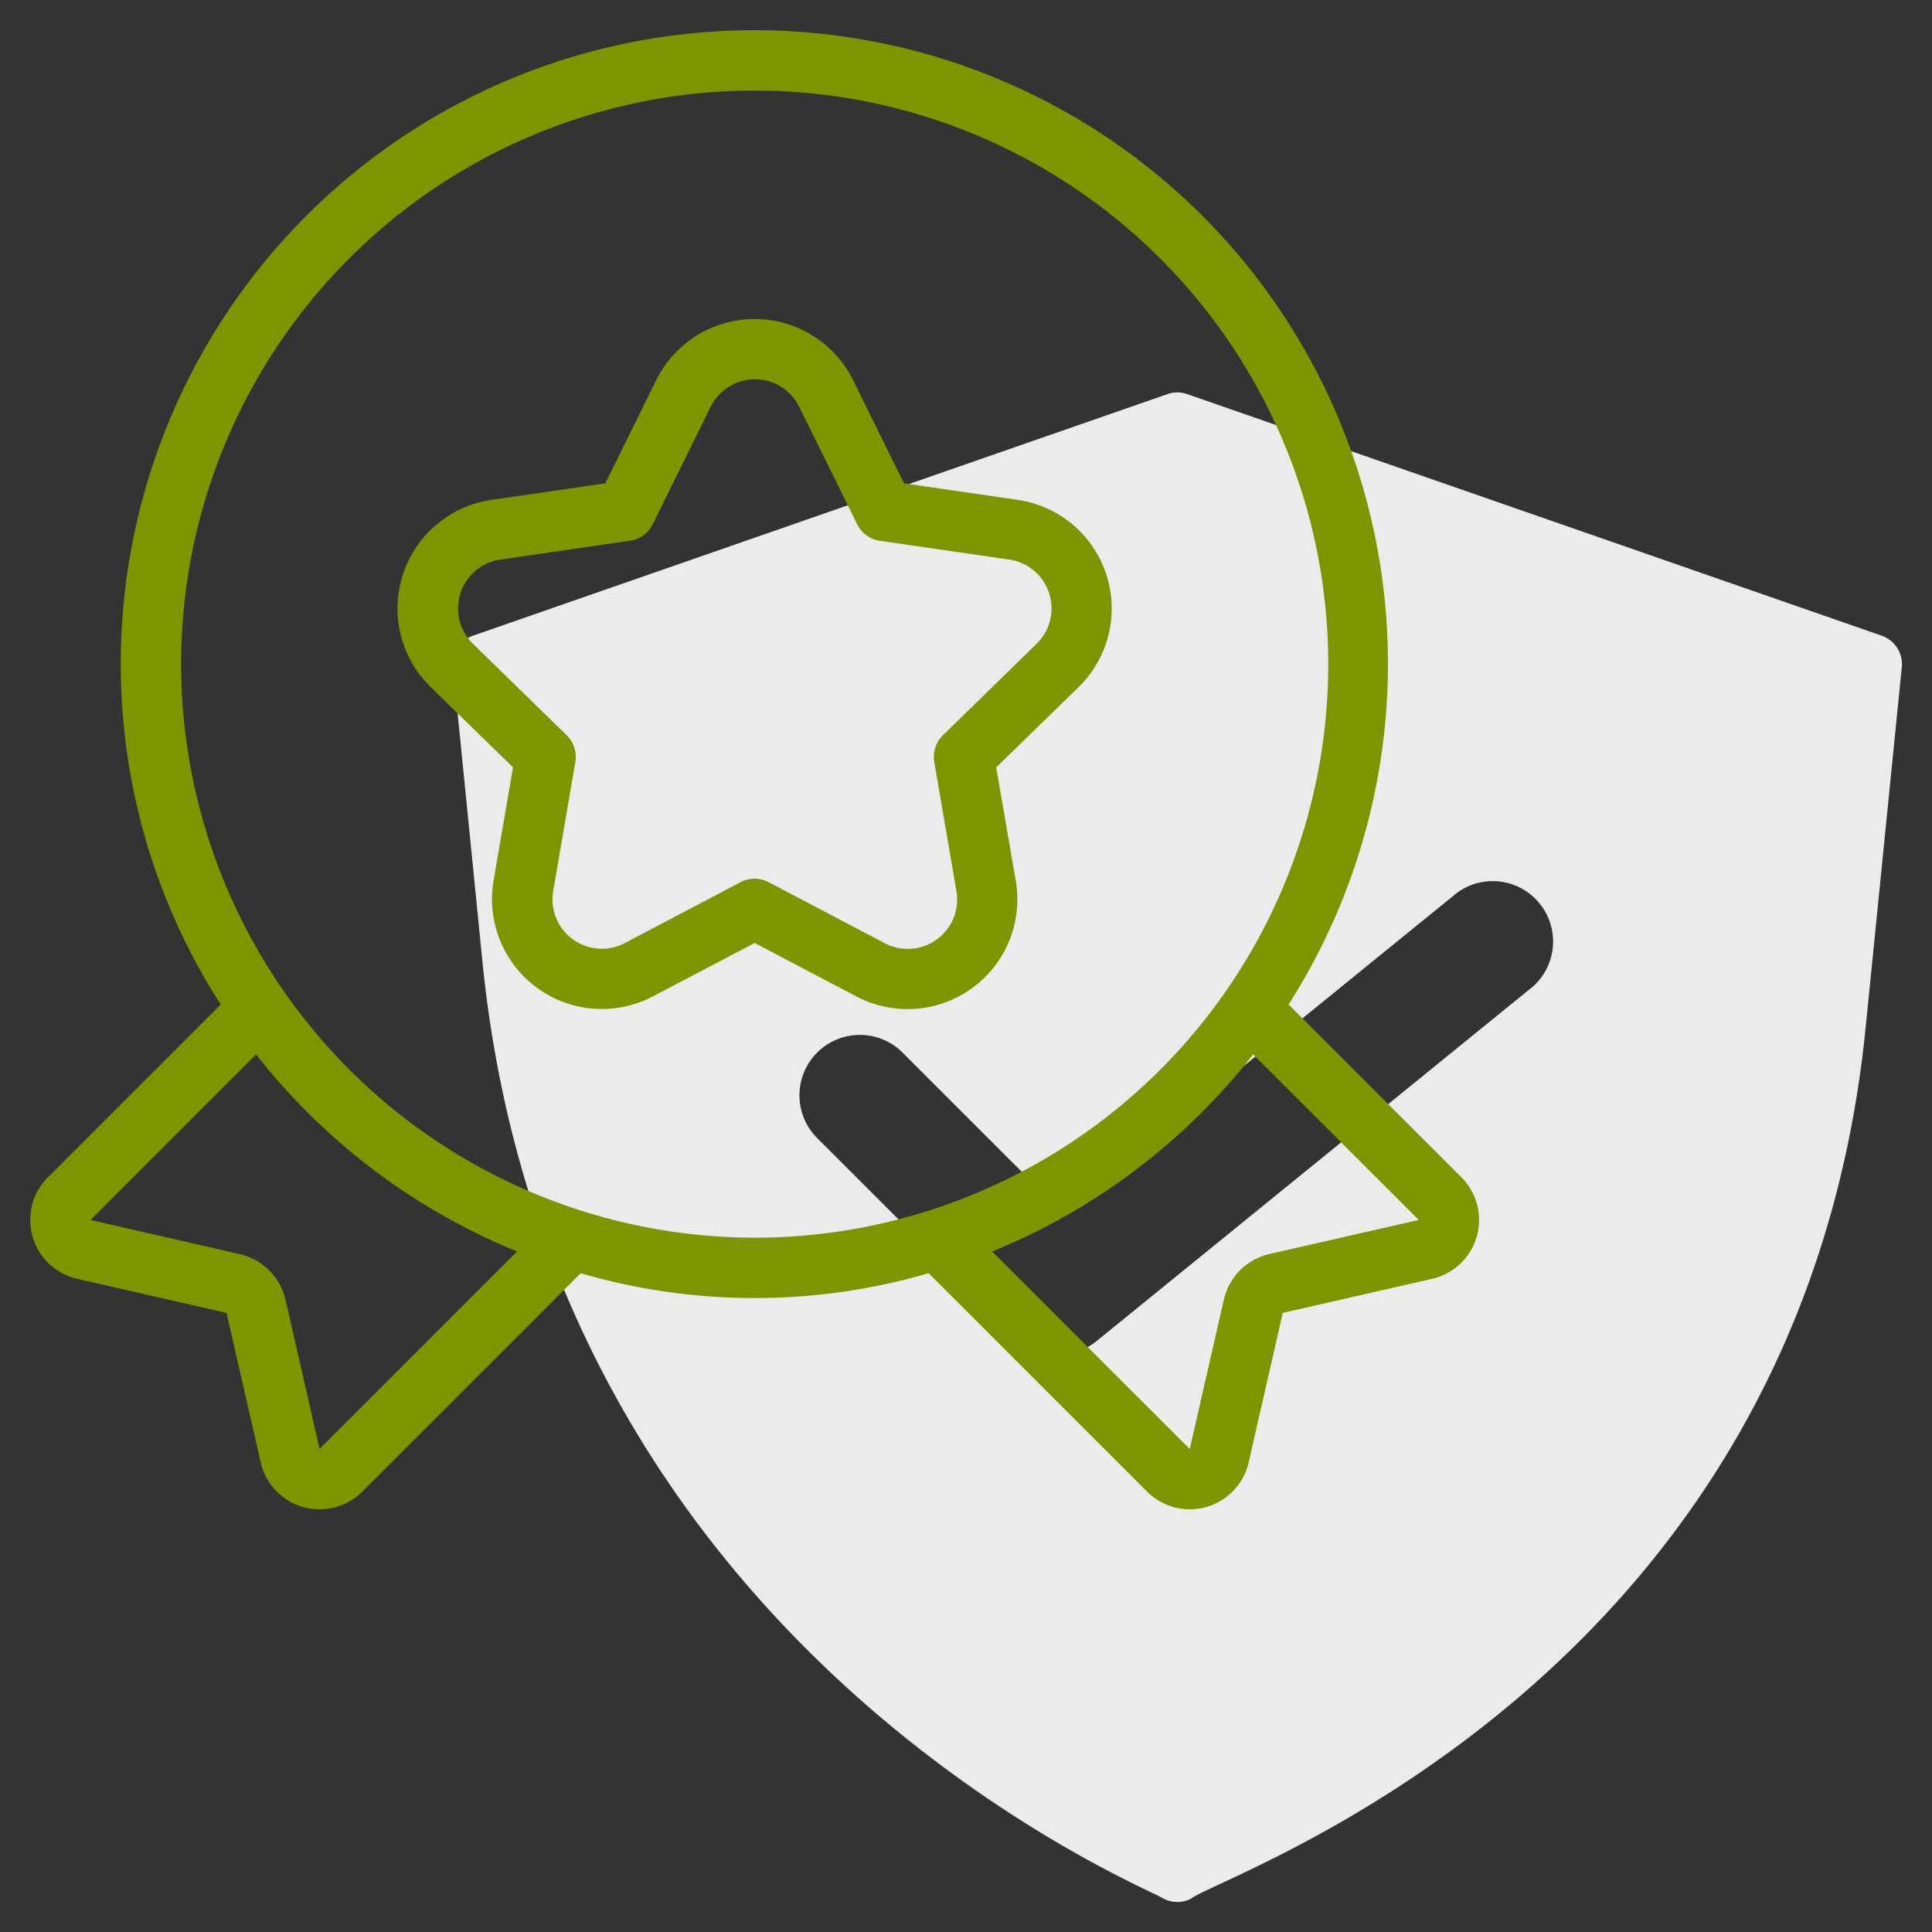 <svg width="512" height="512" fill="none" xmlns="http://www.w3.org/2000/svg"><rect width="100%" height="100%" fill="#333333" stroke="none"/><path d="M498.624 168.448l-184-64c-1.698-.6-3.55-.6-5.248 0l-184 64a7.997 7.997 0 00-5.328 8.352l7.792 77.92c18.328 183.32 177.712 246 180.584 248.48a7.998 7.998 0 007.152 0c7.936-6.448 161.408-56.64 178.84-230.888L504 176.8a7.999 7.999 0 00-5.376-8.352zm-92.4 93.008L290.64 355.368a16 16 0 01-21.4-1.104L216.552 301.6a16.016 16.016 0 0111.324-27.339c4.247 0 8.321 1.688 11.324 4.691l42.488 42.488 104.392-84.8a15.997 15.997 0 0121.92 2.774 16.004 16.004 0 013.537 11.364 16.005 16.005 0 01-5.289 10.662l-.024.016z" fill="#EBEBEB"/><path d="M387.296 312l-45.808-45.8a167.918 167.918 0 0015.586-149.395A167.901 167.901 0 00246.895 14.714 167.913 167.913 0 0032 176a166.84 166.84 0 0026.48 90.192L12.688 312a16.002 16.002 0 00.331 22.933 15.992 15.992 0 007.43 3.971l39.6 9.04 9.04 39.6a15.997 15.997 0 0011.166 11.818 15.99 15.99 0 008.427.12A15.99 15.99 0 0096 395.304l57.888-57.888a164.696 164.696 0 0092.2 0L304 395.304a15.994 15.994 0 0015.74 4.051 15.997 15.997 0 0011.164-11.811l9.04-39.616 39.6-9.032a16.002 16.002 0 0011.921-19.582 16 16 0 00-4.169-7.314zM84.688 384l-9.032-39.624a16.125 16.125 0 00-12.048-12L24 323.304l43.872-43.88a168.711 168.711 0 0069.16 52.224L84.688 384zM48 176a152 152 0 11152 152A152.166 152.166 0 0148 176zm288.352 156.336a16.106 16.106 0 00-12 12L315.296 384l-52.352-52.344a168.63 168.63 0 0069.16-52.224L376 323.304l-39.648 9.032z" fill="#7B9600"/><path d="M269.728 132.472l-30.16-4.384-13.488-27.336a29.103 29.103 0 00-52.184 0l-13.488 27.336-30.168 4.384a29.088 29.088 0 00-16.12 49.6l21.832 21.28L130.8 233.4a29.11 29.11 0 0011.584 28.436 29.108 29.108 0 0030.624 2.228L200 249.896l26.976 14.184a29.102 29.102 0 0030.637-2.214 29.099 29.099 0 0011.579-28.45L264 203.368l21.84-21.28a29.099 29.099 0 00-1.554-43.062 29.1 29.1 0 00-14.558-6.554zm4.96 38.16l-24.8 24.216a7.996 7.996 0 00-2.296 7.08l5.864 34.192a13.076 13.076 0 01-.765 7.175 13.077 13.077 0 01-4.451 5.679 13.081 13.081 0 01-13.84.946l-30.704-16.136a7.998 7.998 0 00-7.448 0L165.6 249.92a13.068 13.068 0 01-7.037 1.478 13.08 13.08 0 01-11.955-15.278l5.864-34.192a8 8 0 00-2.304-7.08l-24.8-24.216a13.08 13.08 0 017.248-22.336l34.336-4.984a7.994 7.994 0 006.024-4.376l15.352-31.104a13.078 13.078 0 0123.48 0l15.352 31.104a7.999 7.999 0 006.024 4.376l34.328 4.984a13.082 13.082 0 0110.522 8.94 13.083 13.083 0 01-3.346 13.396z" fill="#7B9600"/></svg>